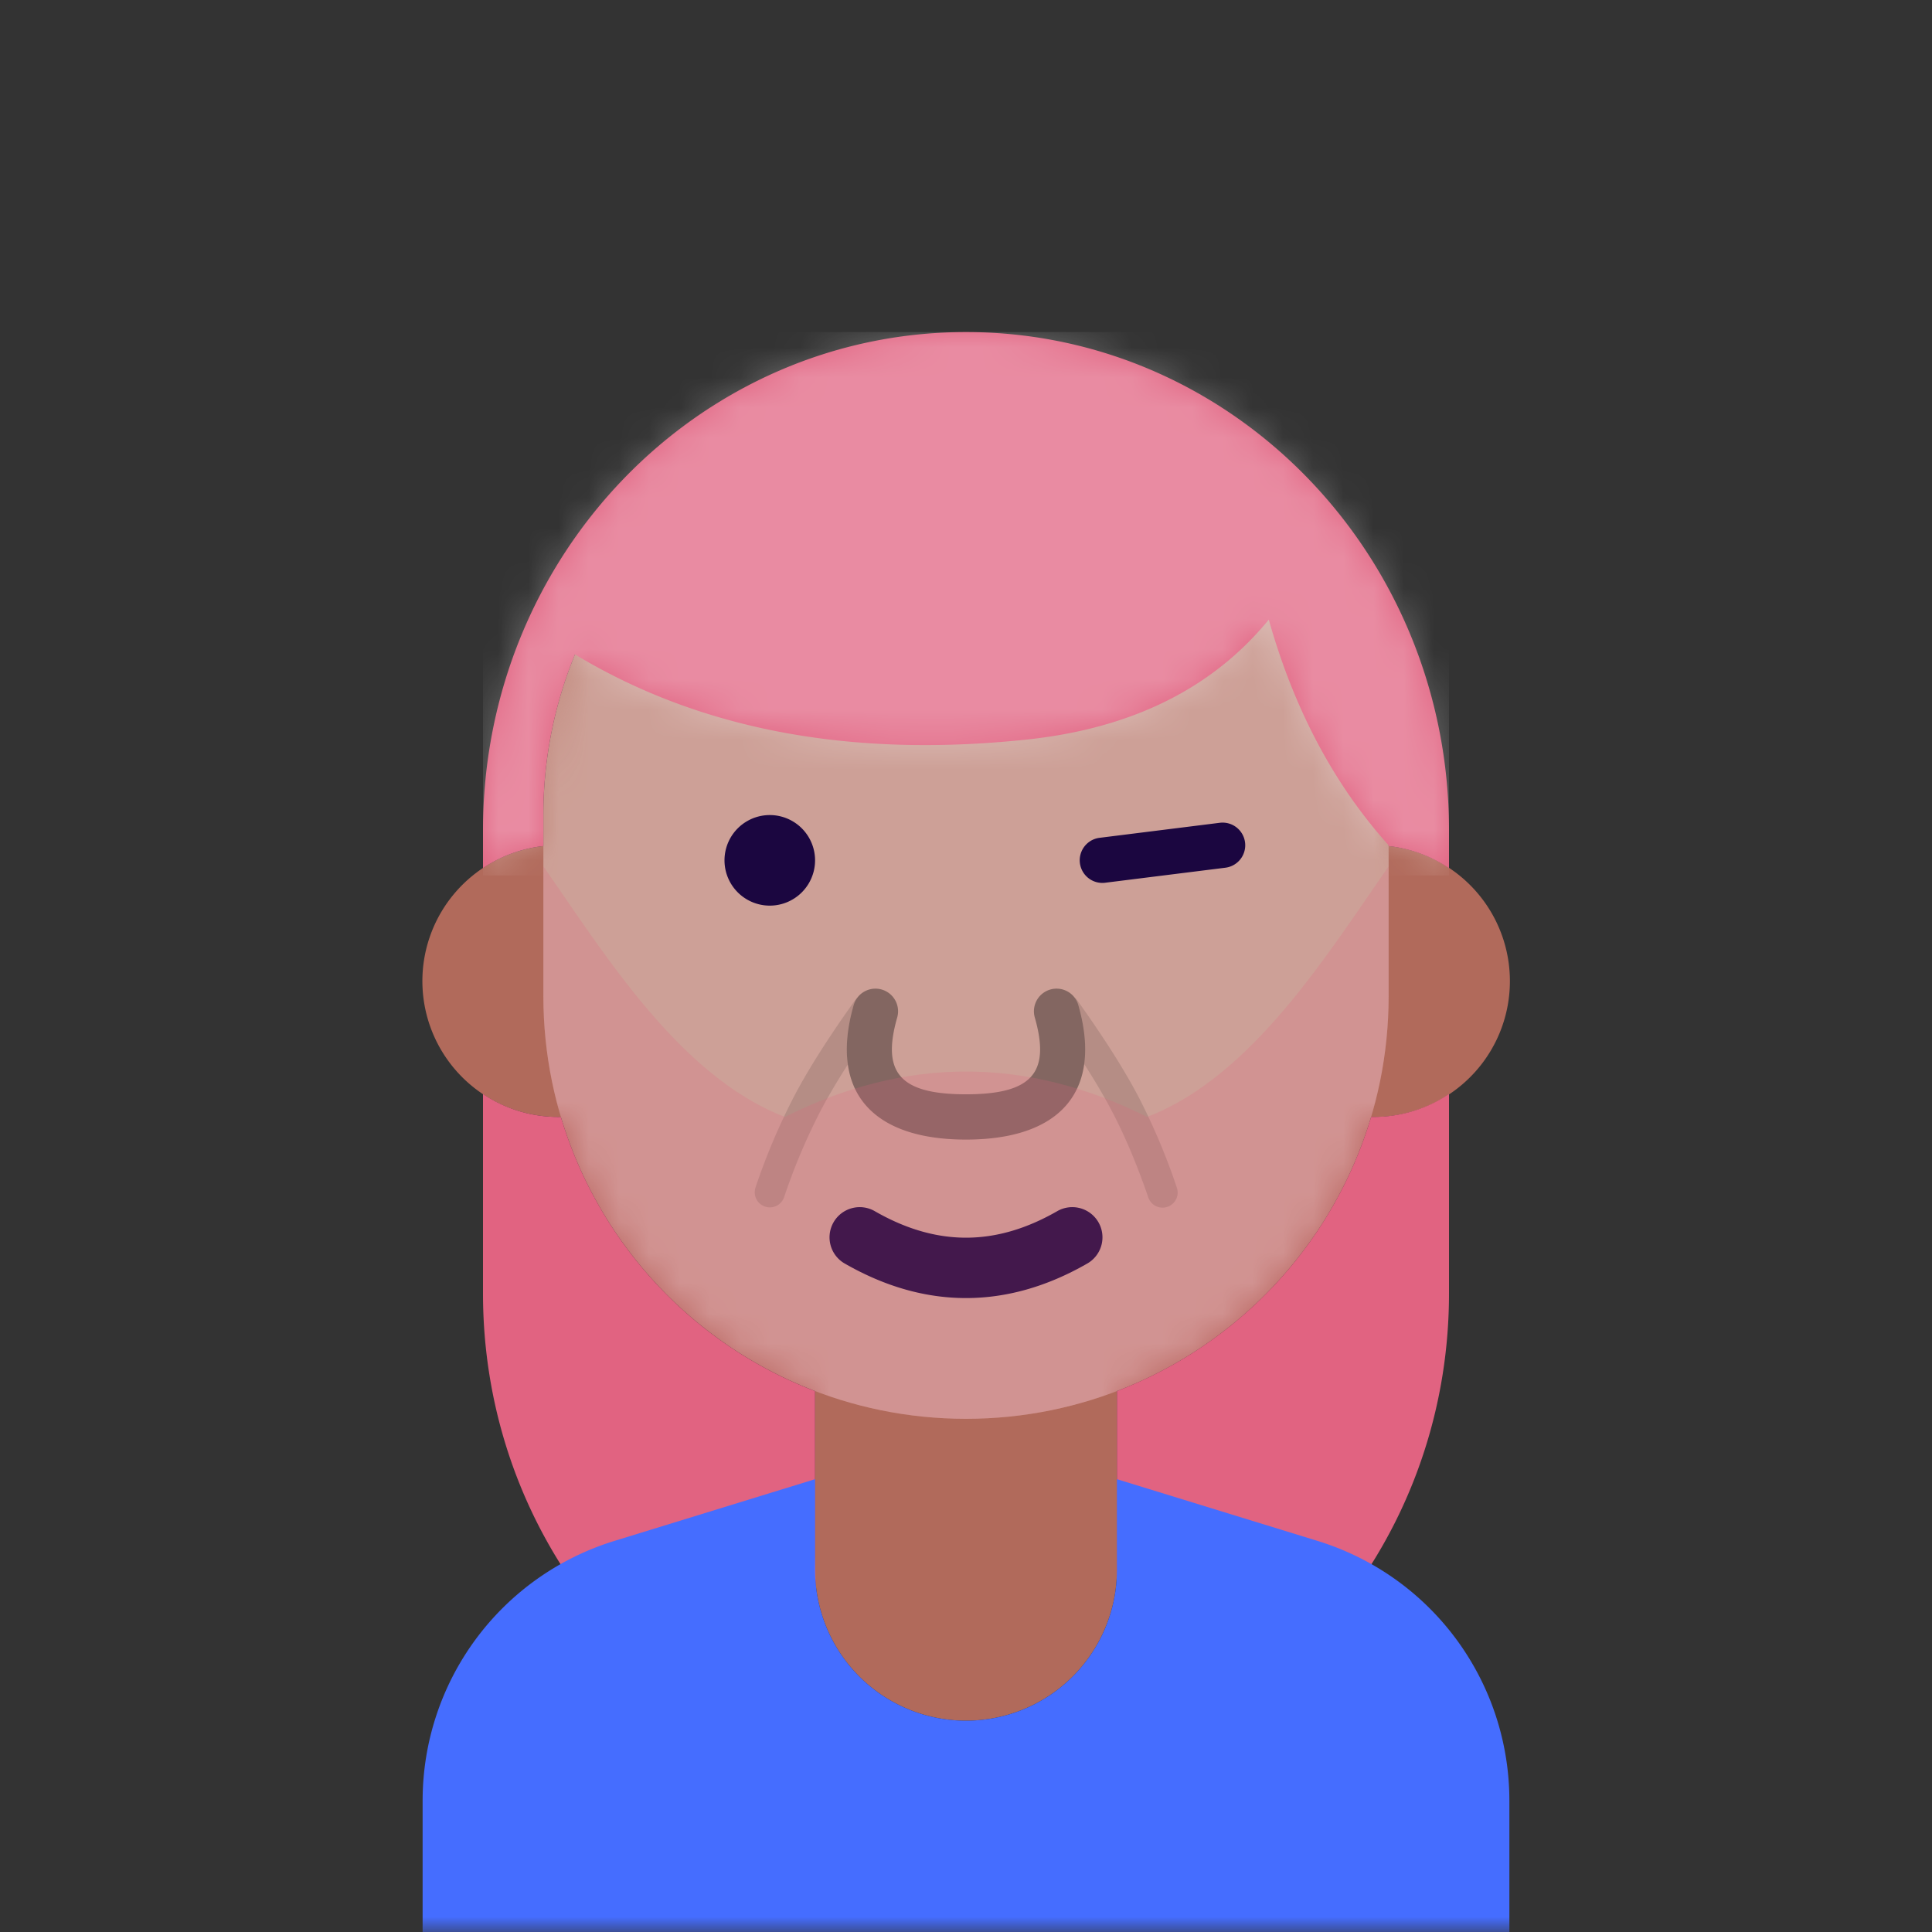 <svg xmlns:dc="http://purl.org/dc/elements/1.1/" xmlns:cc="http://creativecommons.org/ns#" xmlns:rdf="http://www.w3.org/1999/02/22-rdf-syntax-ns#" xmlns:svg="http://www.w3.org/2000/svg" xmlns="http://www.w3.org/2000/svg" viewBox="0 0 64 64" fill="none"><rect x="0" y="0" width="64" height="64" fill="#333333" stroke="none"/><mask id="avatarsRadiusMask"><rect width="64" height="64" rx="0" ry="0" x="0" y="0" fill="#fff"/></mask><g mask="url(#avatarsRadiusMask)"><path d="M37 46.08V52a5 5 0 0 1-10 0v-5.92A14.035 14.035 0 0 1 18.58 37h-.08a4.5 4.5 0 0 1-.5-8.973V27c0-7.732 6.268-14 14-14s14 6.268 14 14v1.027A4.5 4.5 0 0 1 45.42 37 14.035 14.035 0 0 1 37 46.081Z" fill="rgba(177, 106, 91, 1)"/><mask id="personas-a" style="mask-type:alpha" maskUnits="userSpaceOnUse" x="14" y="13" width="36" height="44"><path d="M37 46.08V52a5 5 0 0 1-10 0v-5.92A14.035 14.035 0 0 1 18.58 37h-.08a4.5 4.5 0 0 1-.5-8.973V27c0-7.732 6.268-14 14-14s14 6.268 14 14v1.027A4.5 4.5 0 0 1 45.42 37 14.035 14.035 0 0 1 37 46.081Z" fill="#fff"/></mask><g mask="url(#personas-a)"><path d="M32 13c7.732 0 14 6.268 14 14v6c0 7.732-6.268 14-14 14s-14-6.268-14-14v-6c0-7.732 6.268-14 14-14Z" fill="#fff" style="mix-blend-mode:overlay" opacity=".364"/></g><g transform="translate(20 24)"><g fill="#1B0640"><path d="M4 4.5a1.5 1.5 0 1 0 3 0 1.5 1.5 0 0 0-3 0ZM21.244 3.907a.75.75 0 0 0-.837-.651l-4 .5a.75.75 0 0 0 .186 1.488l4-.5a.75.75 0 0 0 .651-.837Z"/></g></g><g transform="translate(2 2)"><path fill-rule="evenodd" clip-rule="evenodd" d="M44 26c-1.807-2.008-3.13-4.5-3.97-7.474-1.87 2.283-4.547 3.607-8.03 3.974-5.832.614-10.817-.327-14.953-2.822A13.958 13.958 0 0 0 16 25v1.027a4.474 4.474 0 0 0-2 .73V25.5C14 16.387 21.163 9 30 9s16 7.387 16 16.5v1.258a4.474 4.474 0 0 0-2-.73V26Zm2 8.242v6.604c0 7.312-4.612 13.513-11 15.679V44.08a14.035 14.035 0 0 0 8.42-9.082l.08.001c.925 0 1.785-.28 2.5-.758Zm-32 6.604c0 7.362 4.675 13.598 11.13 15.722-.035-2.326-.079-4.667-.13-7.023v-5.464a14.035 14.035 0 0 1-8.42-9.082L16.5 35c-.925 0-1.785-.28-2.5-.758v6.604Z" fill="rgba(225, 99, 129, 1)"/><mask id="hairLong-a" style="mask-type:alpha" maskUnits="userSpaceOnUse" x="14" y="9" width="32" height="48"><path fill-rule="evenodd" clip-rule="evenodd" d="M44 26c-1.807-2.008-3.13-4.5-3.97-7.474-1.87 2.283-4.547 3.607-8.03 3.974-5.832.614-10.817-.327-14.953-2.822A13.958 13.958 0 0 0 16 25v1.027a4.474 4.474 0 0 0-2 .73V25.5C14 16.387 21.163 9 30 9s16 7.387 16 16.5v1.258a4.474 4.474 0 0 0-2-.73V26Zm2 8.242v6.604c0 7.312-4.612 13.513-11 15.679V44.08a14.035 14.035 0 0 0 8.42-9.082l.08.001c.925 0 1.785-.28 2.5-.758Zm-32 6.604c0 7.362 4.675 13.598 11.13 15.722-.035-2.326-.079-4.667-.13-7.023v-5.464a14.035 14.035 0 0 1-8.42-9.082L16.5 35c-.925 0-1.785-.28-2.5-.758v6.604Z" fill="#362C47"/></mask><g mask="url(#hairLong-a)"><path fill="#fff" d="M14 9h32v18H14z" style="mix-blend-mode:overlay" opacity=".258"/></g></g><g transform="translate(11 44)"><path d="M16 5v3a5 5 0 0 0 10 0V5l6.647 2.045A9 9 0 0 1 39 15.647V20H3v-4.353a9 9 0 0 1 6.353-8.602L16 5Z" fill="rgba(69, 109, 255, 1)"/></g><g transform="translate(23 36)"><path d="M5.004 5.868a1 1 0 1 1 .992-1.736C7.016 4.715 8.014 5 9 5c.986 0 1.983-.285 3.004-.868a1 1 0 1 1 .992 1.736C11.684 6.618 10.348 7 9 7c-1.348 0-2.684-.382-3.996-1.132Z" fill="#1B0640"/></g><g><g transform="translate(24 28)"><path opacity=".119" fill-rule="evenodd" clip-rule="evenodd" d="M11.721 5.294c.21.736.273 1.39.195 1.955.349.543.643 1.041.883 1.493.447.843.86 1.817 1.238 2.92a.5.5 0 1 0 .946-.324 21.232 21.232 0 0 0-1.3-3.065c-.473-.89-1.137-1.934-1.996-3.135a.499.499 0 0 0-.099-.104c.06.075.105.162.133.26Zm-7.442 0a.748.748 0 0 1 .115-.237.502.502 0 0 0-.071.08C3.464 6.34 2.799 7.384 2.328 8.274a21.224 21.224 0 0 0-1.301 3.065.5.5 0 0 0 .946.324 20.24 20.24 0 0 1 1.238-2.92c.238-.448.53-.942.875-1.48-.08-.568-.019-1.227.193-1.968Z" fill="#000"/><path d="M5.206 4.779a.75.75 0 0 0-.927.515c-.212.741-.274 1.4-.193 1.968C4.314 8.866 5.68 9.75 8 9.75c2.328 0 3.693-.888 3.916-2.501.078-.565.015-1.22-.195-1.955a.749.749 0 0 0-.927-.515.75.75 0 0 0-.515.927C10.802 7.536 10.19 8.25 8 8.25s-2.802-.713-2.279-2.544a.75.75 0 0 0-.515-.927Z" fill="#000" style="mix-blend-mode:overlay" opacity=".36"/></g></g><g><g transform="translate(14 26)"><path opacity=".2" d="M32 3v4c0 7.732-6.268 14-14 14S4 14.732 4 7V3c0-.1.001-.2.003-.298C6.048 5.642 8.535 9.669 12 11c2-1.002 4-1.504 6-1.504s4 .502 6 1.504c3.465-1.33 5.952-5.359 7.997-8.298C31.999 2.8 32 2.9 32 3Z" fill="rgba(225, 99, 129, 1)"/></g></g></g></svg>